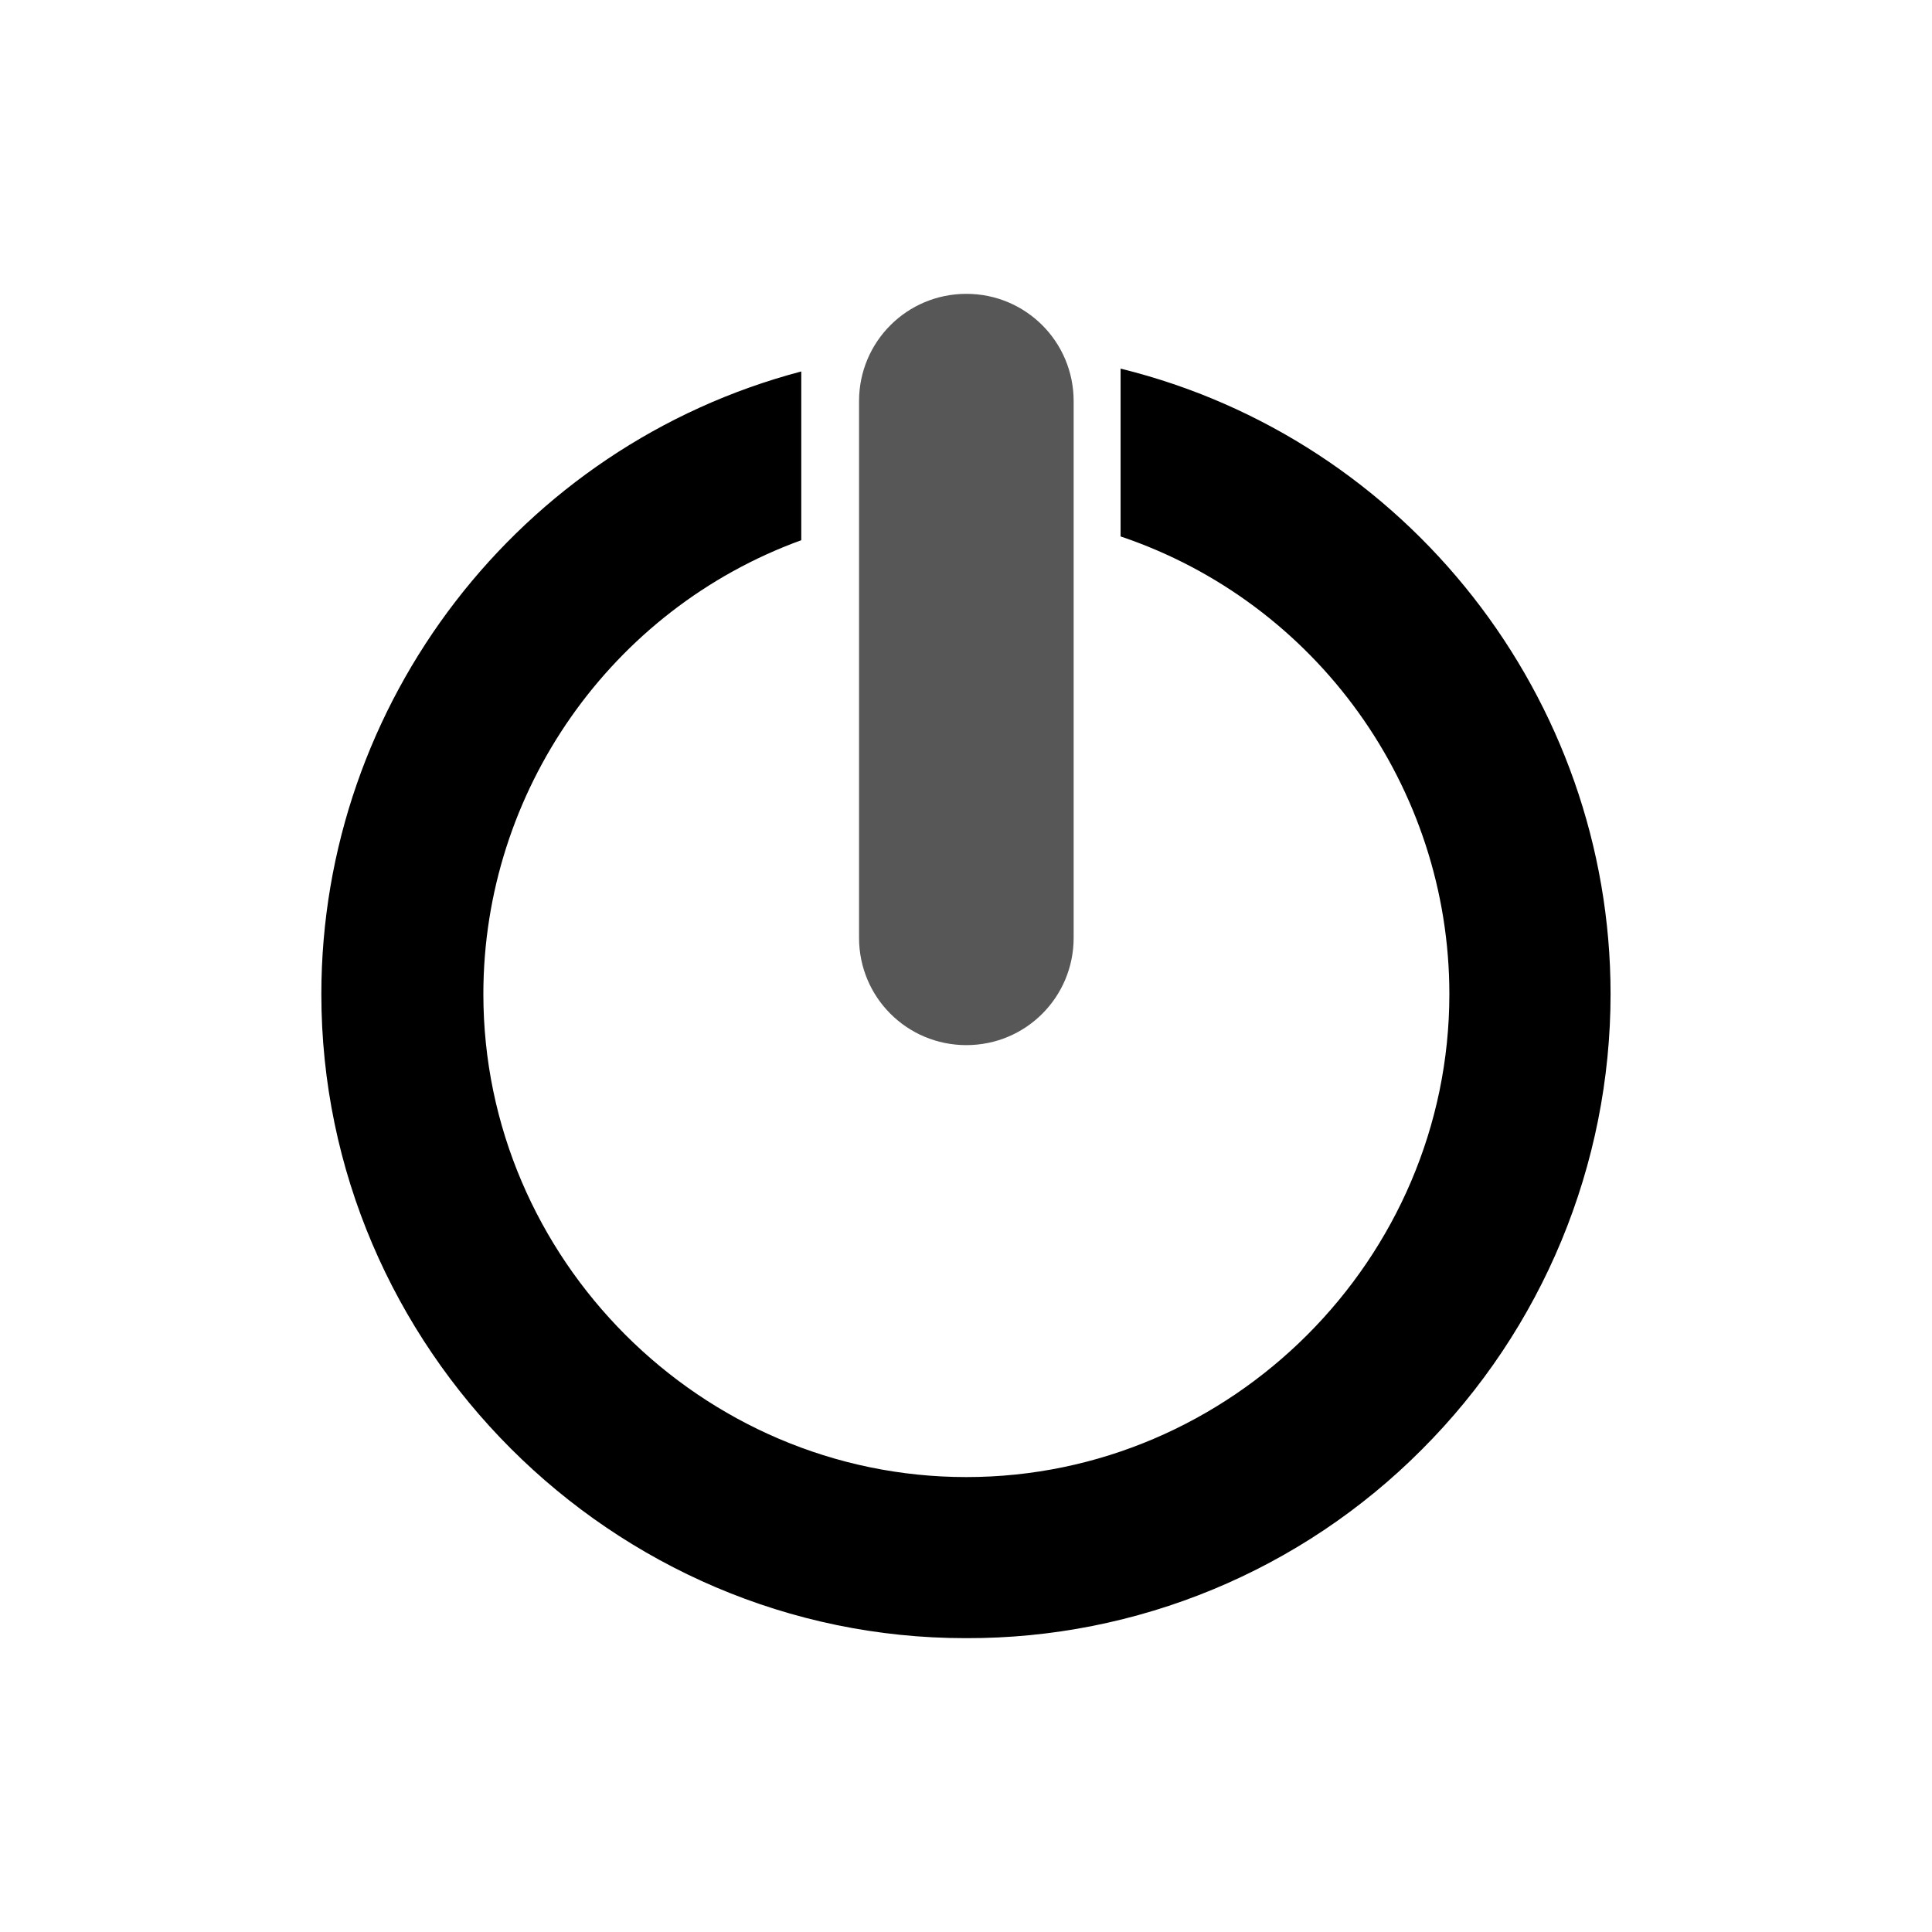 <?xml version="1.0" encoding="UTF-8" standalone="no"?>
<!DOCTYPE svg PUBLIC "-//W3C//DTD SVG 1.1//EN" "http://www.w3.org/Graphics/SVG/1.1/DTD/svg11.dtd">
<svg width="100%" height="100%" viewBox="0 0 64 64" version="1.1" xmlns="http://www.w3.org/2000/svg" xmlns:xlink="http://www.w3.org/1999/xlink" xml:space="preserve" xmlns:serif="http://www.serif.com/" style="fill-rule:evenodd;clip-rule:evenodd;stroke-linejoin:round;stroke-miterlimit:2;">
    <g id="surface1">
        <path d="M32.012,54.266L31.98,54.266C20.277,54.266 10.645,44.637 10.645,32.934C10.645,23.273 17.207,14.766 26.543,12.305L26.543,17.895C20.238,20.188 16.012,26.219 16.012,32.93C16.012,41.707 23.234,48.93 32.012,48.93C40.789,48.93 48.012,41.707 48.012,32.93C48.012,26.082 43.613,19.957 37.121,17.77L37.121,12.211C46.621,14.551 53.352,23.141 53.352,32.926C53.352,38.586 51.102,44.02 47.098,48.02C43.105,52.031 37.672,54.281 32.012,54.266Z" style="fill-rule:nonzero;"/>
        <path d="M32.012,9.734C33.98,9.734 35.566,11.32 35.566,13.289L35.566,31.066C35.566,33.035 33.98,34.621 32.012,34.621C30.043,34.621 28.457,33.035 28.457,31.066L28.457,13.289C28.457,11.32 30.043,9.734 32.012,9.734Z" style="fill:#575757;fill-rule:nonzero;"/>
    </g>
</svg>
